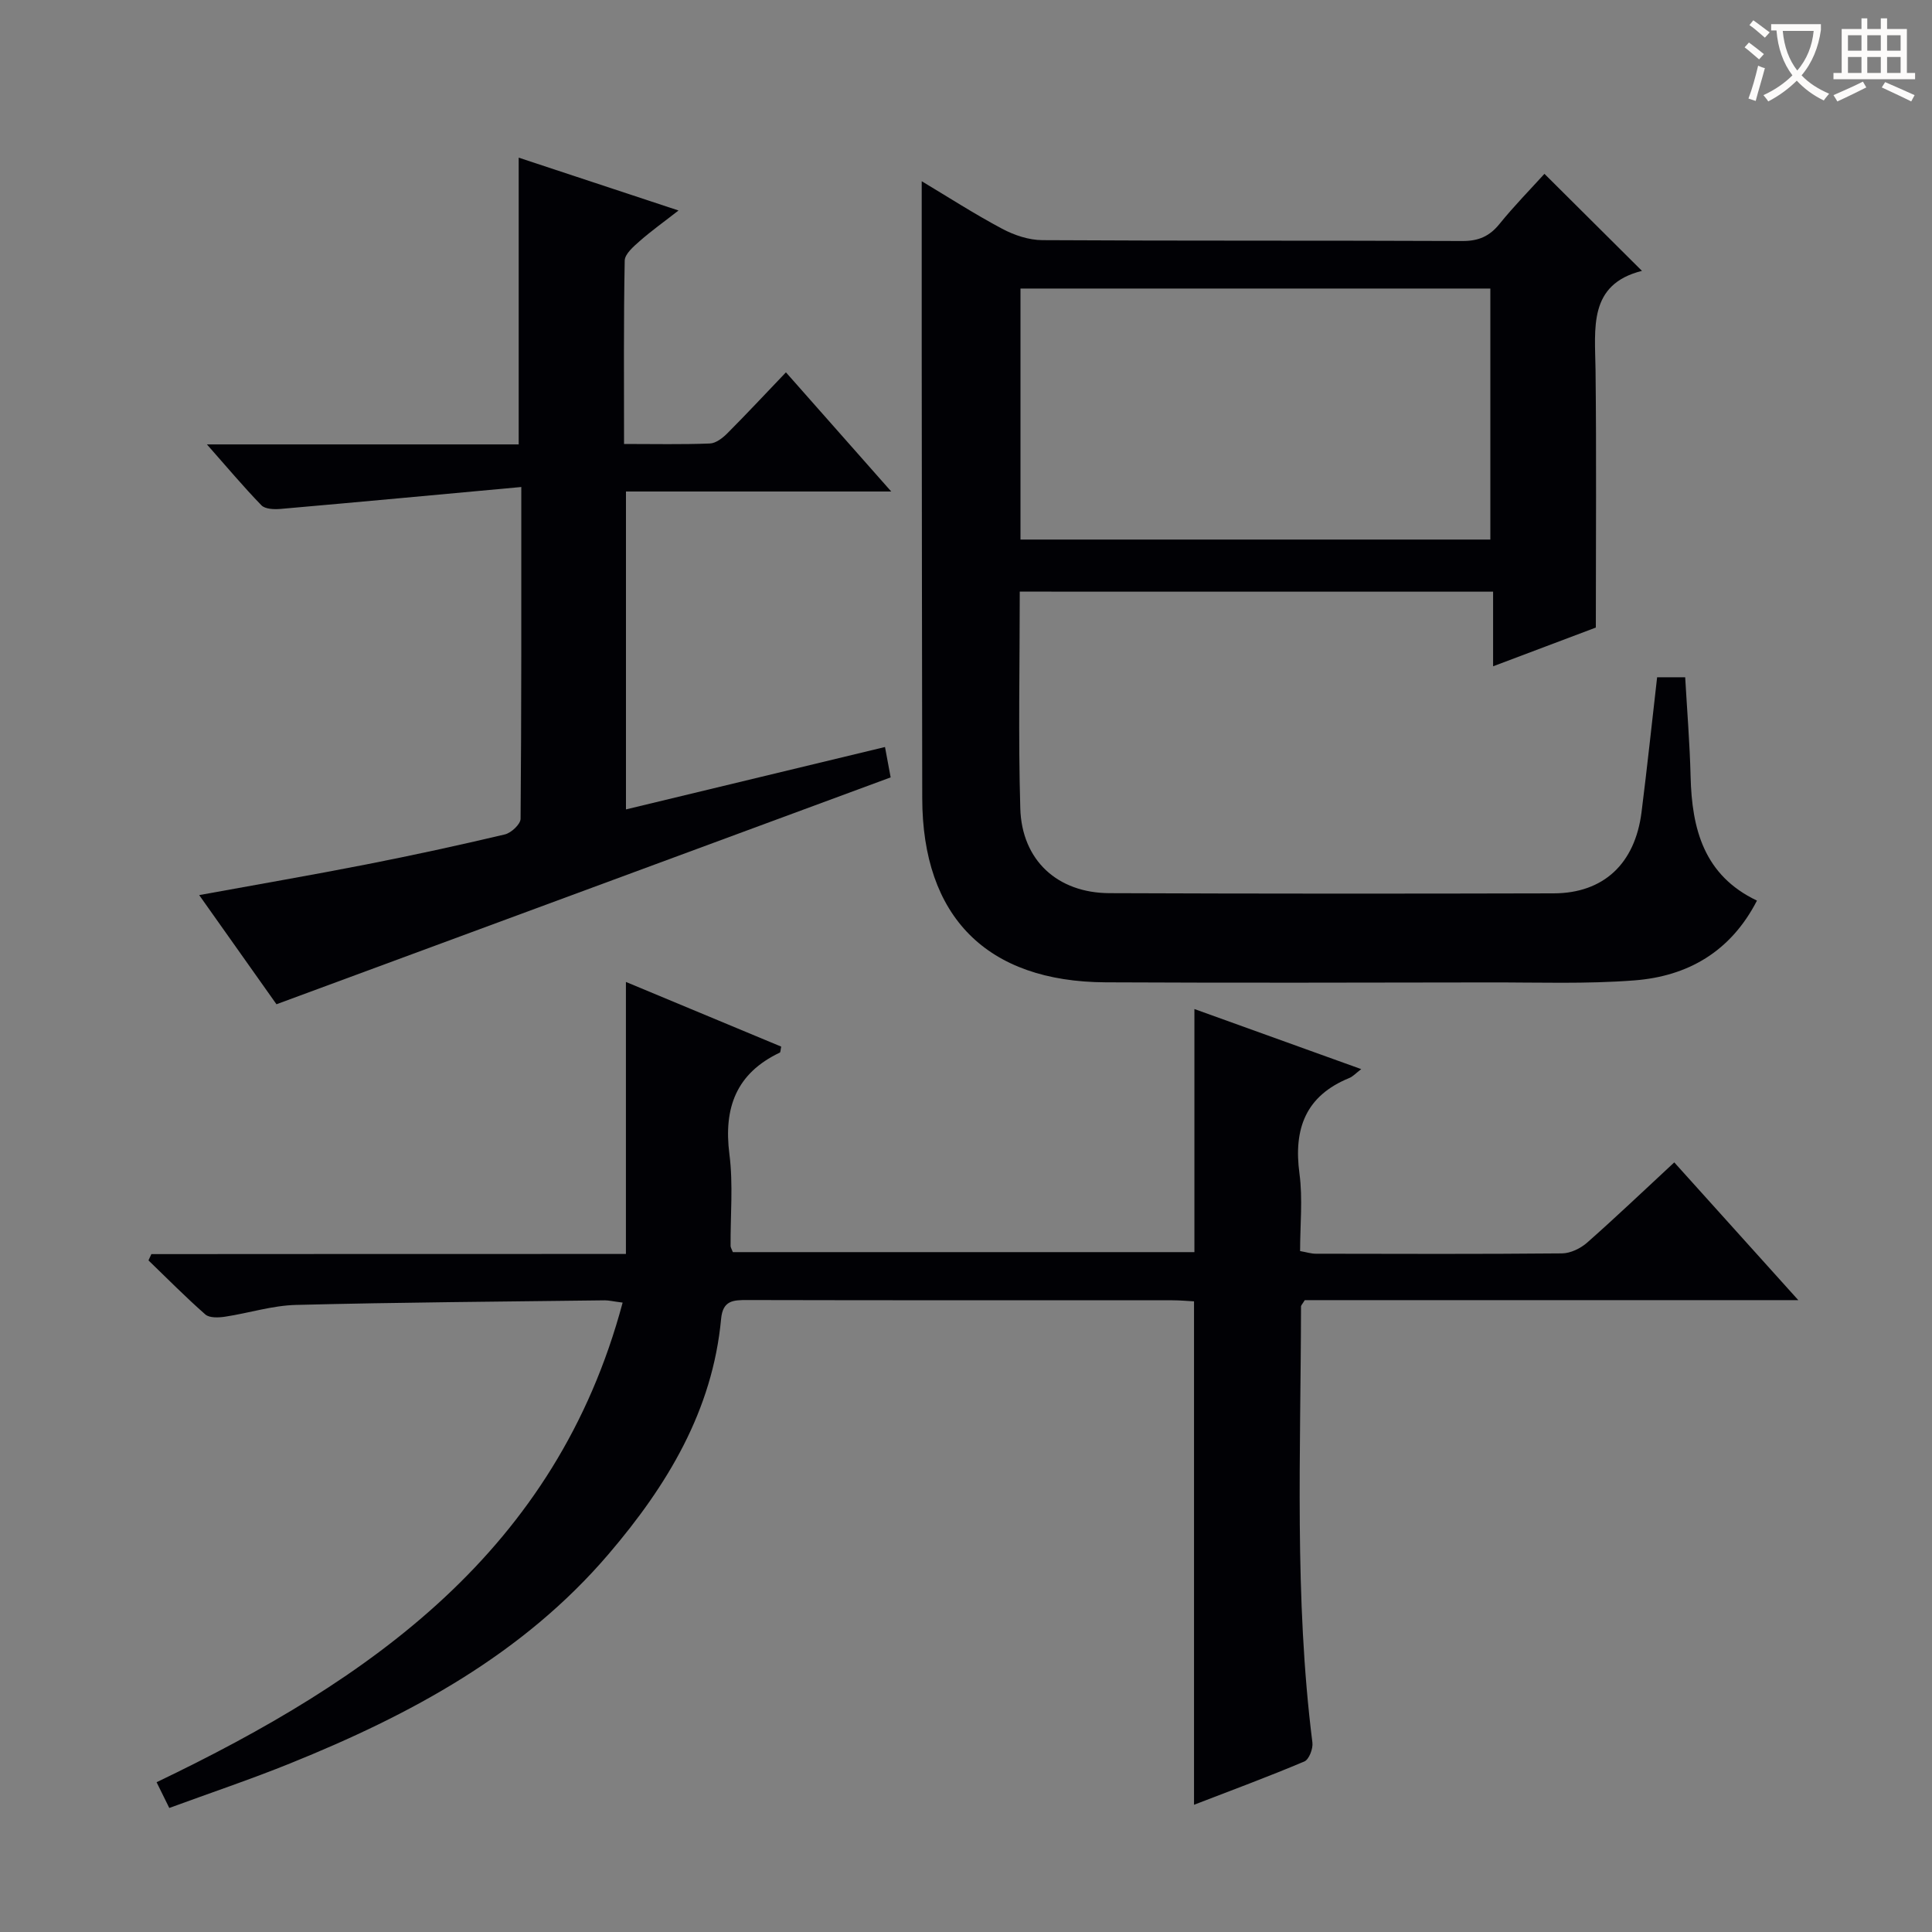 <svg enable-background="new 0 0 400 400" viewBox="0 0 400 400" xmlns="http://www.w3.org/2000/svg"><rect x="0" y="0" width="400" height="400" fill="#808080" stroke="none"/><g fill="#010105"><path d="m129.59 259.62c0-9.99 0-19.28 0-28.56 0-9.1 0-18.2 0-27.76 10.6 4.41 21.41 8.91 32.15 13.39-.15.7-.13 1.16-.29 1.24-9.02 4.29-11.67 11.43-10.43 21.07.8 6.23.19 12.64.24 18.97 0 .3.22.61.47 1.27h95.56c0-16.81 0-33.35 0-50.33 11.39 4.1 22.7 8.18 34.54 12.44-1.15.88-1.73 1.53-2.45 1.83-9.07 3.69-11.59 10.51-10.34 19.81.7 5.21.13 10.59.13 16.03 1.35.24 2.3.55 3.25.55 17 .03 33.99.09 50.99-.07 1.75-.02 3.83-1.03 5.18-2.22 5.99-5.28 11.77-10.8 18.05-16.62 8.35 9.27 16.59 18.42 25.68 28.52-35.04 0-68.76 0-102.18 0-.47.78-.78 1.06-.78 1.33-.04 30.11-1.42 60.25 2.36 90.27.16 1.26-.7 3.5-1.66 3.91-7.45 3.15-15.05 5.96-22.85 8.97 0-34.93 0-69.29 0-104.23-1.32-.07-2.92-.22-4.51-.22-29.33-.01-58.65.02-87.98-.05-2.93-.01-5.06.08-5.42 3.87-1.77 19.05-11.18 34.53-23.26 48.68-17.8 20.86-41.13 33.35-66.01 43.4-8.12 3.28-16.43 6.07-24.98 9.21-.99-2.01-1.77-3.58-2.63-5.33 44.39-21.27 82.74-47.92 96.49-99.3-2.1-.27-2.91-.48-3.71-.47-21.31.27-42.61.41-63.91.95-4.92.12-9.79 1.7-14.71 2.44-1.33.2-3.21.28-4.06-.46-4.07-3.57-7.88-7.44-11.78-11.2.2-.43.4-.86.6-1.3 32.66-.03 65.33-.03 98.25-.03z"/><path d="m211.13 122.49c0 15.24-.32 30.07.11 44.87.31 10.75 7.69 17.52 18.46 17.56 30.66.12 61.32.12 91.97.04 10.34-.03 16.84-6.14 18.19-16.79 1.16-9.21 2.14-18.44 3.23-27.95h5.81c.38 6.74.95 13.64 1.12 20.54.26 10.89 2.77 20.48 13.74 25.7-5.45 10.6-14.35 15.67-25.39 16.52-9.94.77-19.98.4-29.97.42-26.49.04-52.99.11-79.48-.02-24.63-.12-37.94-13.58-37.98-38.12-.06-31.32-.08-62.65-.11-93.97-.01-11.12 0-22.24 0-33.77 5.33 3.19 10.86 6.76 16.65 9.84 2.51 1.34 5.54 2.35 8.34 2.36 28.99.17 57.98.05 86.97.18 3.34.01 5.6-.98 7.67-3.54 3.03-3.74 6.41-7.18 9.3-10.37 6.67 6.63 13.2 13.14 20.19 20.09-11.14 2.79-9.72 11.82-9.61 20.55.2 17.44.06 34.89.06 53.3-5.96 2.25-13.35 5.03-21.27 8.02 0-5.27 0-10.15 0-15.45-32.77-.01-65.12-.01-98-.01zm.15-10.78h97.28c0-17.48 0-34.67 0-51.97-32.61 0-64.84 0-97.28 0z"/><path d="m107.93 100.83c-17.2 1.58-33.53 3.11-49.88 4.54-1.3.11-3.14.04-3.91-.74-3.67-3.77-7.05-7.81-11.3-12.62h64.55c0-20 0-39.39 0-59.37 10.68 3.53 21.35 7.06 33.09 10.94-3.06 2.39-5.65 4.23-8.02 6.32-1.28 1.13-3.09 2.67-3.12 4.05-.24 12.45-.14 24.91-.14 37.97 6.24 0 12.02.13 17.78-.1 1.26-.05 2.67-1.16 3.65-2.15 3.98-3.99 7.82-8.12 12.09-12.58 7.4 8.38 14.28 16.16 21.8 24.67-18.77 0-36.64 0-54.92 0v65.82c17.84-4.3 35.47-8.54 53.63-12.92.46 2.49.84 4.52 1.17 6.29-42.35 15.64-84.34 31.15-127.16 46.97-4.61-6.51-10.13-14.32-16-22.6 11.92-2.18 23.29-4.13 34.6-6.35 9.6-1.88 19.16-3.96 28.68-6.21 1.32-.31 3.25-2.11 3.26-3.24.19-22.3.15-44.59.15-68.69z"/></g><path d="m362.1 8.8c1.1.8 2.1 1.6 3.1 2.4l-1 1.1c-1.3-1.1-2.3-2-3-2.5zm1.9 4.8c.5.2.9.4 1.4.5-.6 2.3-1.3 4.5-1.9 6.8l-1.5-.5c.8-2.1 1.4-4.3 2-6.8zm-1-9.4c1.3.9 2.4 1.8 3.4 2.5l-1 1.1c-1.4-1.2-2.4-2.1-3.2-2.6zm3.7 2.2v-1.4h10.3v1.2c-.5 3.6-1.8 6.8-4 9.4 1.5 1.6 3.4 2.8 5.7 3.8-.3.4-.7.8-1.1 1.4-2.3-1.1-4.1-2.5-5.6-4.1-1.6 1.6-3.6 3.1-5.9 4.3-.3-.5-.7-.9-1-1.3 2.4-1.1 4.4-2.5 6-4.1-1.9-2.5-3-5.6-3.3-9.3h-1.1zm8.8 0h-6.4c.3 3.3 1.3 6 3 8.2 2-2.3 3.1-5.1 3.4-8.2z" fill="#fcfbfa"/><path d="m385.3 3.8h1.3v2.2h2.8v-2.2h1.3v2.2h4.1v9.1h1.7v1.3h-16.9v-1.3h1.7v-9.1h4.1v-2.2zm.4 13.1.7 1.2c-1.8.9-3.8 1.9-6 2.9-.2-.4-.5-.8-.8-1.3 2.3-1 4.3-1.9 6.1-2.8zm-3.1-6.4h2.8v-3.2h-2.8zm0 4.6h2.8v-3.3h-2.8zm4-4.6h2.8v-3.2h-2.8zm0 4.6h2.8v-3.3h-2.8zm3.7 1.9c2.1.9 4.1 1.8 6.1 2.7l-.7 1.3c-2.2-1.1-4.2-2-6.1-2.9zm3.2-9.7h-2.8v3.2h2.8zm-2.8 7.8h2.8v-3.3h-2.8z" fill="#fcfbfa"/></svg>